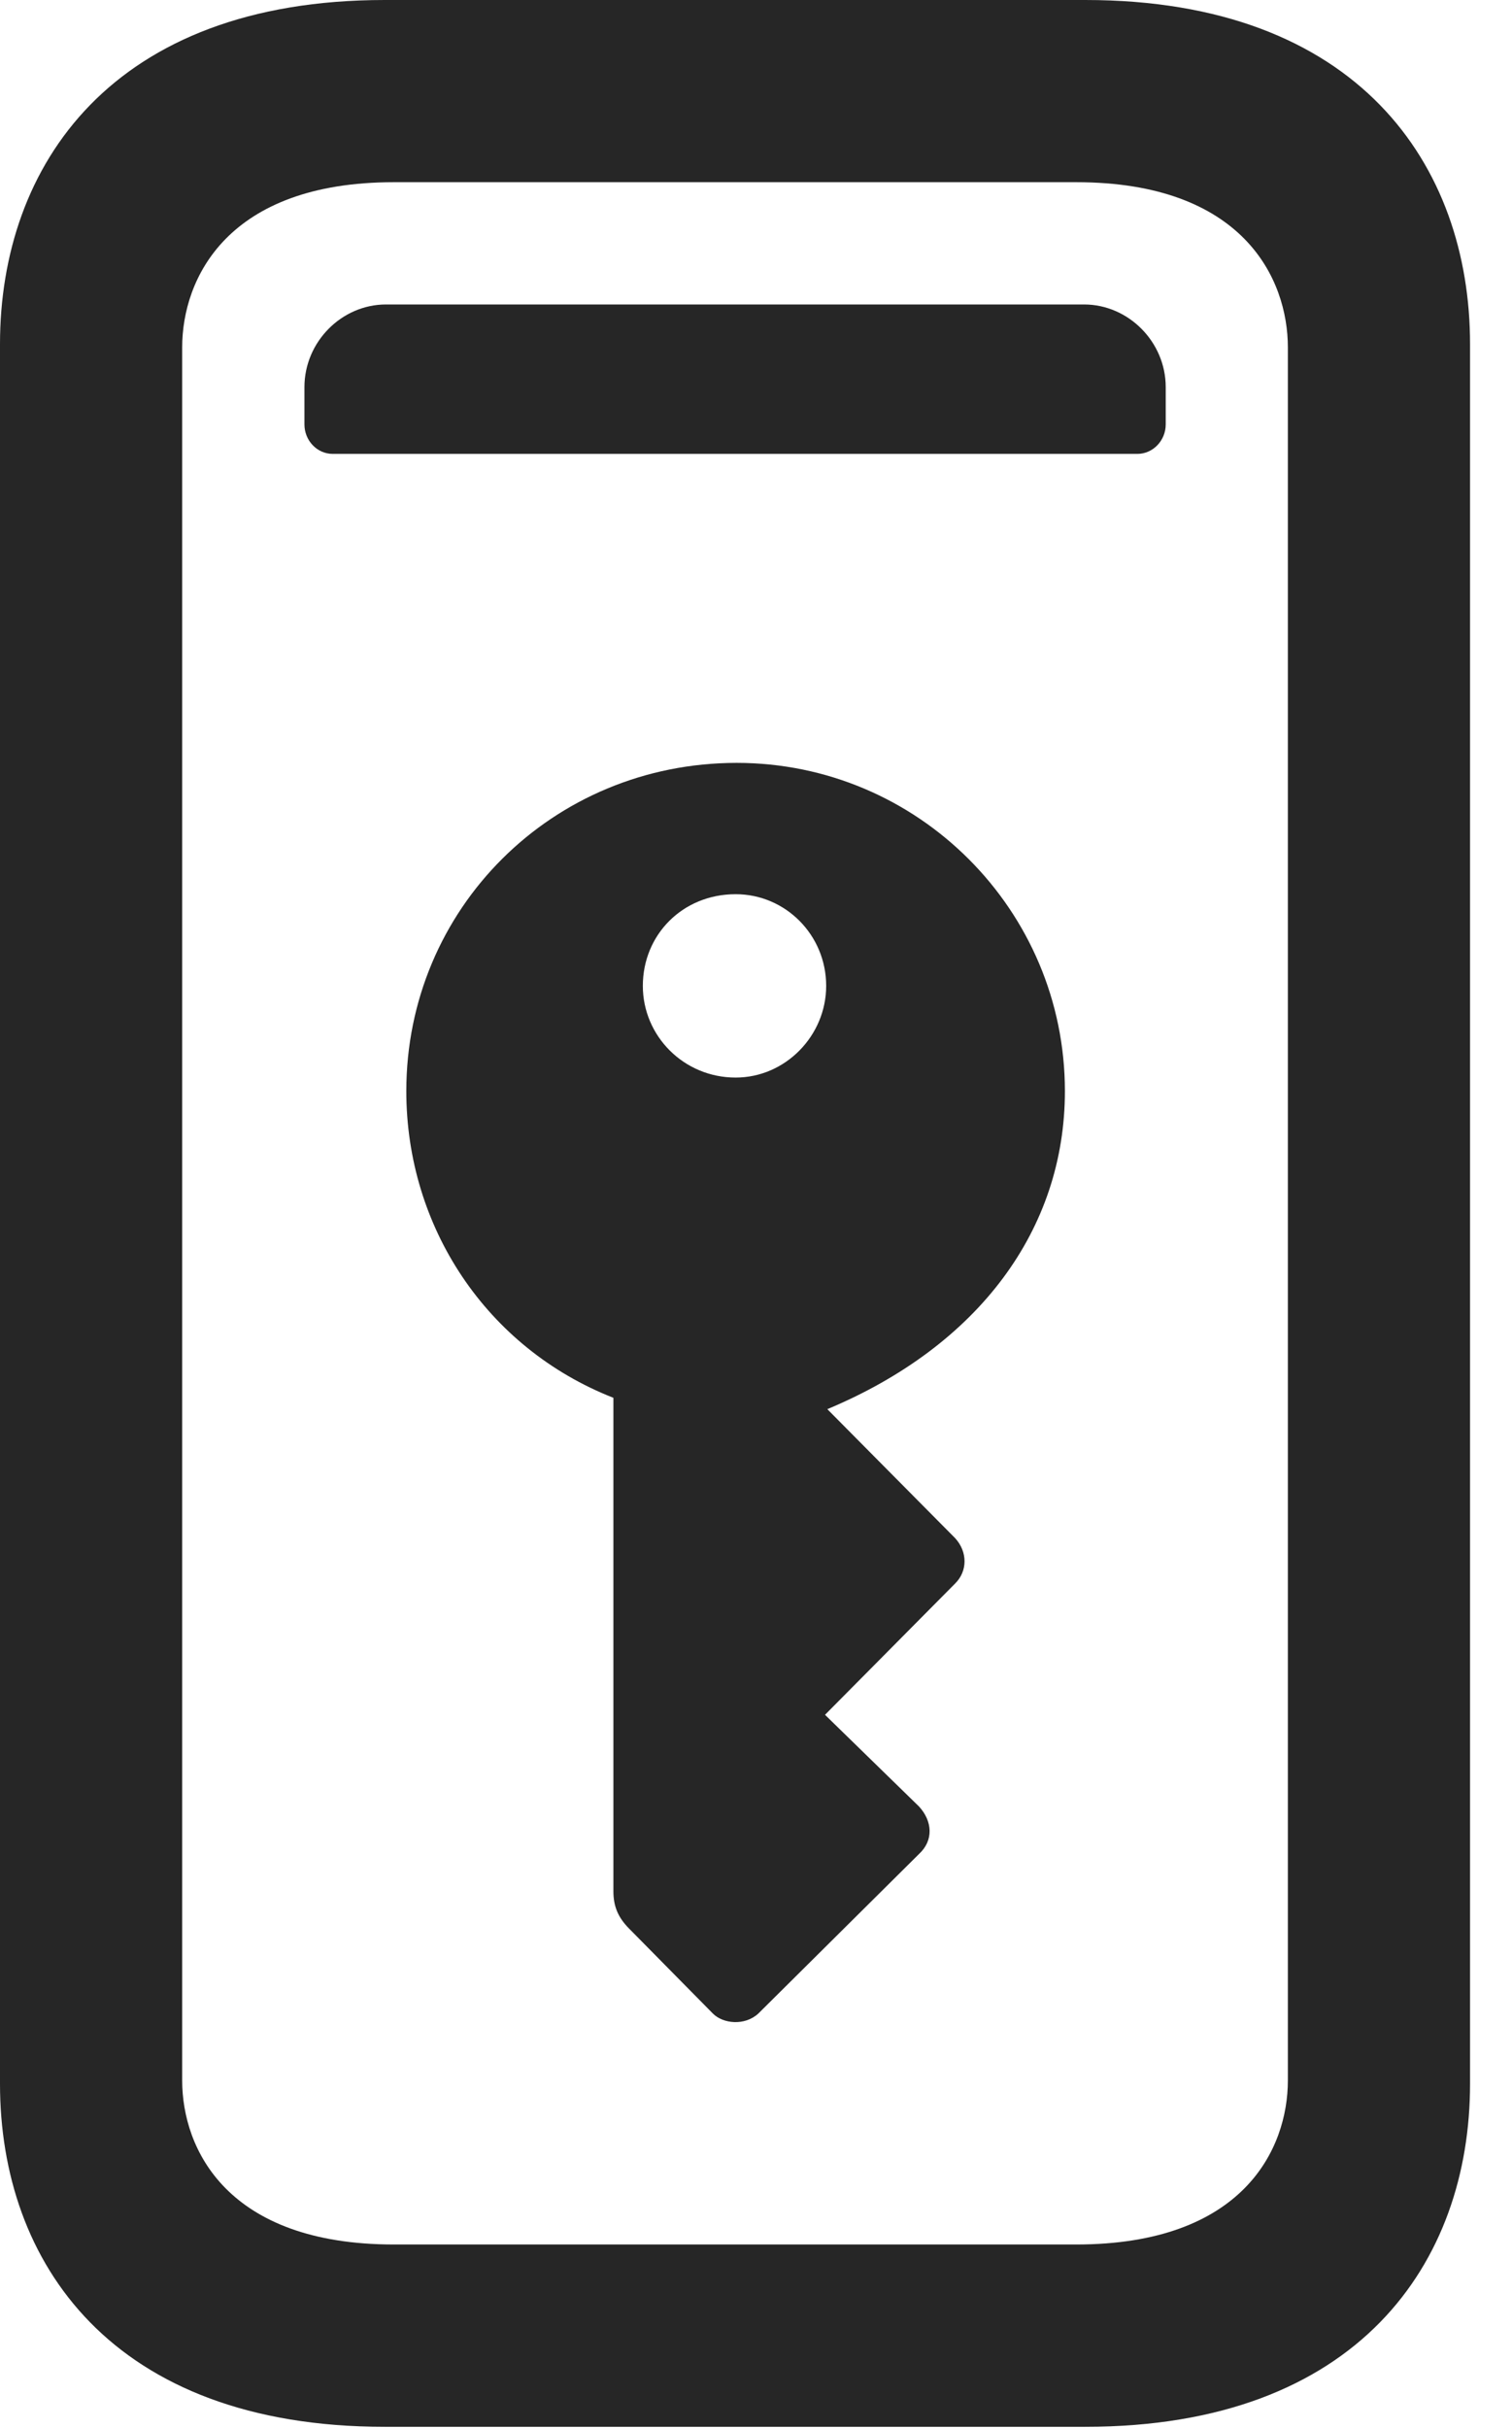 <?xml version="1.0" encoding="UTF-8"?>
<!--Generator: Apple Native CoreSVG 326-->
<!DOCTYPE svg
PUBLIC "-//W3C//DTD SVG 1.1//EN"
       "http://www.w3.org/Graphics/SVG/1.1/DTD/svg11.dtd">
<svg version="1.1" xmlns="http://www.w3.org/2000/svg" xmlns:xlink="http://www.w3.org/1999/xlink" viewBox="0 0 13.047 20.947">
 <g>
  <rect height="20.947" opacity="0" width="13.047" x="0" y="0"/>
  <path d="M0 17.979C0 19.521 0.967 20.938 3.32 20.938L9.365 20.938C11.719 20.938 12.685 19.521 12.685 17.979L12.685 2.969C12.685 1.426 11.719 0 9.365 0L3.32 0C0.967 0 0 1.426 0 2.969ZM1.572 17.949L1.572 2.998C1.572 2.402 1.963 1.572 3.398 1.572L9.287 1.572C10.723 1.572 11.113 2.402 11.113 2.998L11.113 17.949C11.113 18.545 10.723 19.365 9.287 19.365L3.398 19.365C1.963 19.365 1.572 18.545 1.572 17.949ZM2.871 3.916L9.814 3.916C9.951 3.916 10.059 3.799 10.059 3.662L10.059 3.34C10.059 2.949 9.736 2.627 9.355 2.627L3.33 2.627C2.949 2.627 2.627 2.949 2.627 3.34L2.627 3.662C2.627 3.799 2.734 3.916 2.871 3.916Z" fill="black" fill-opacity="0.85"/>
  <path d="M6.357 6.582C4.766 6.582 3.506 7.842 3.506 9.414C3.506 10.586 4.199 11.631 5.293 12.06L5.293 16.318C5.293 16.445 5.332 16.543 5.43 16.641L6.152 17.373C6.24 17.461 6.426 17.48 6.543 17.373L7.93 15.996C8.057 15.879 8.047 15.713 7.93 15.586L7.119 14.795L8.242 13.662C8.35 13.555 8.35 13.389 8.242 13.271L7.139 12.158C8.447 11.611 9.189 10.605 9.189 9.414C9.189 7.852 7.92 6.582 6.357 6.582ZM6.348 9.297C5.898 9.297 5.547 8.936 5.547 8.506C5.547 8.066 5.889 7.715 6.348 7.715C6.777 7.715 7.129 8.066 7.129 8.506C7.129 8.936 6.777 9.297 6.348 9.297Z" fill="black" fill-opacity="0.85"/>
 </g>
</svg>
